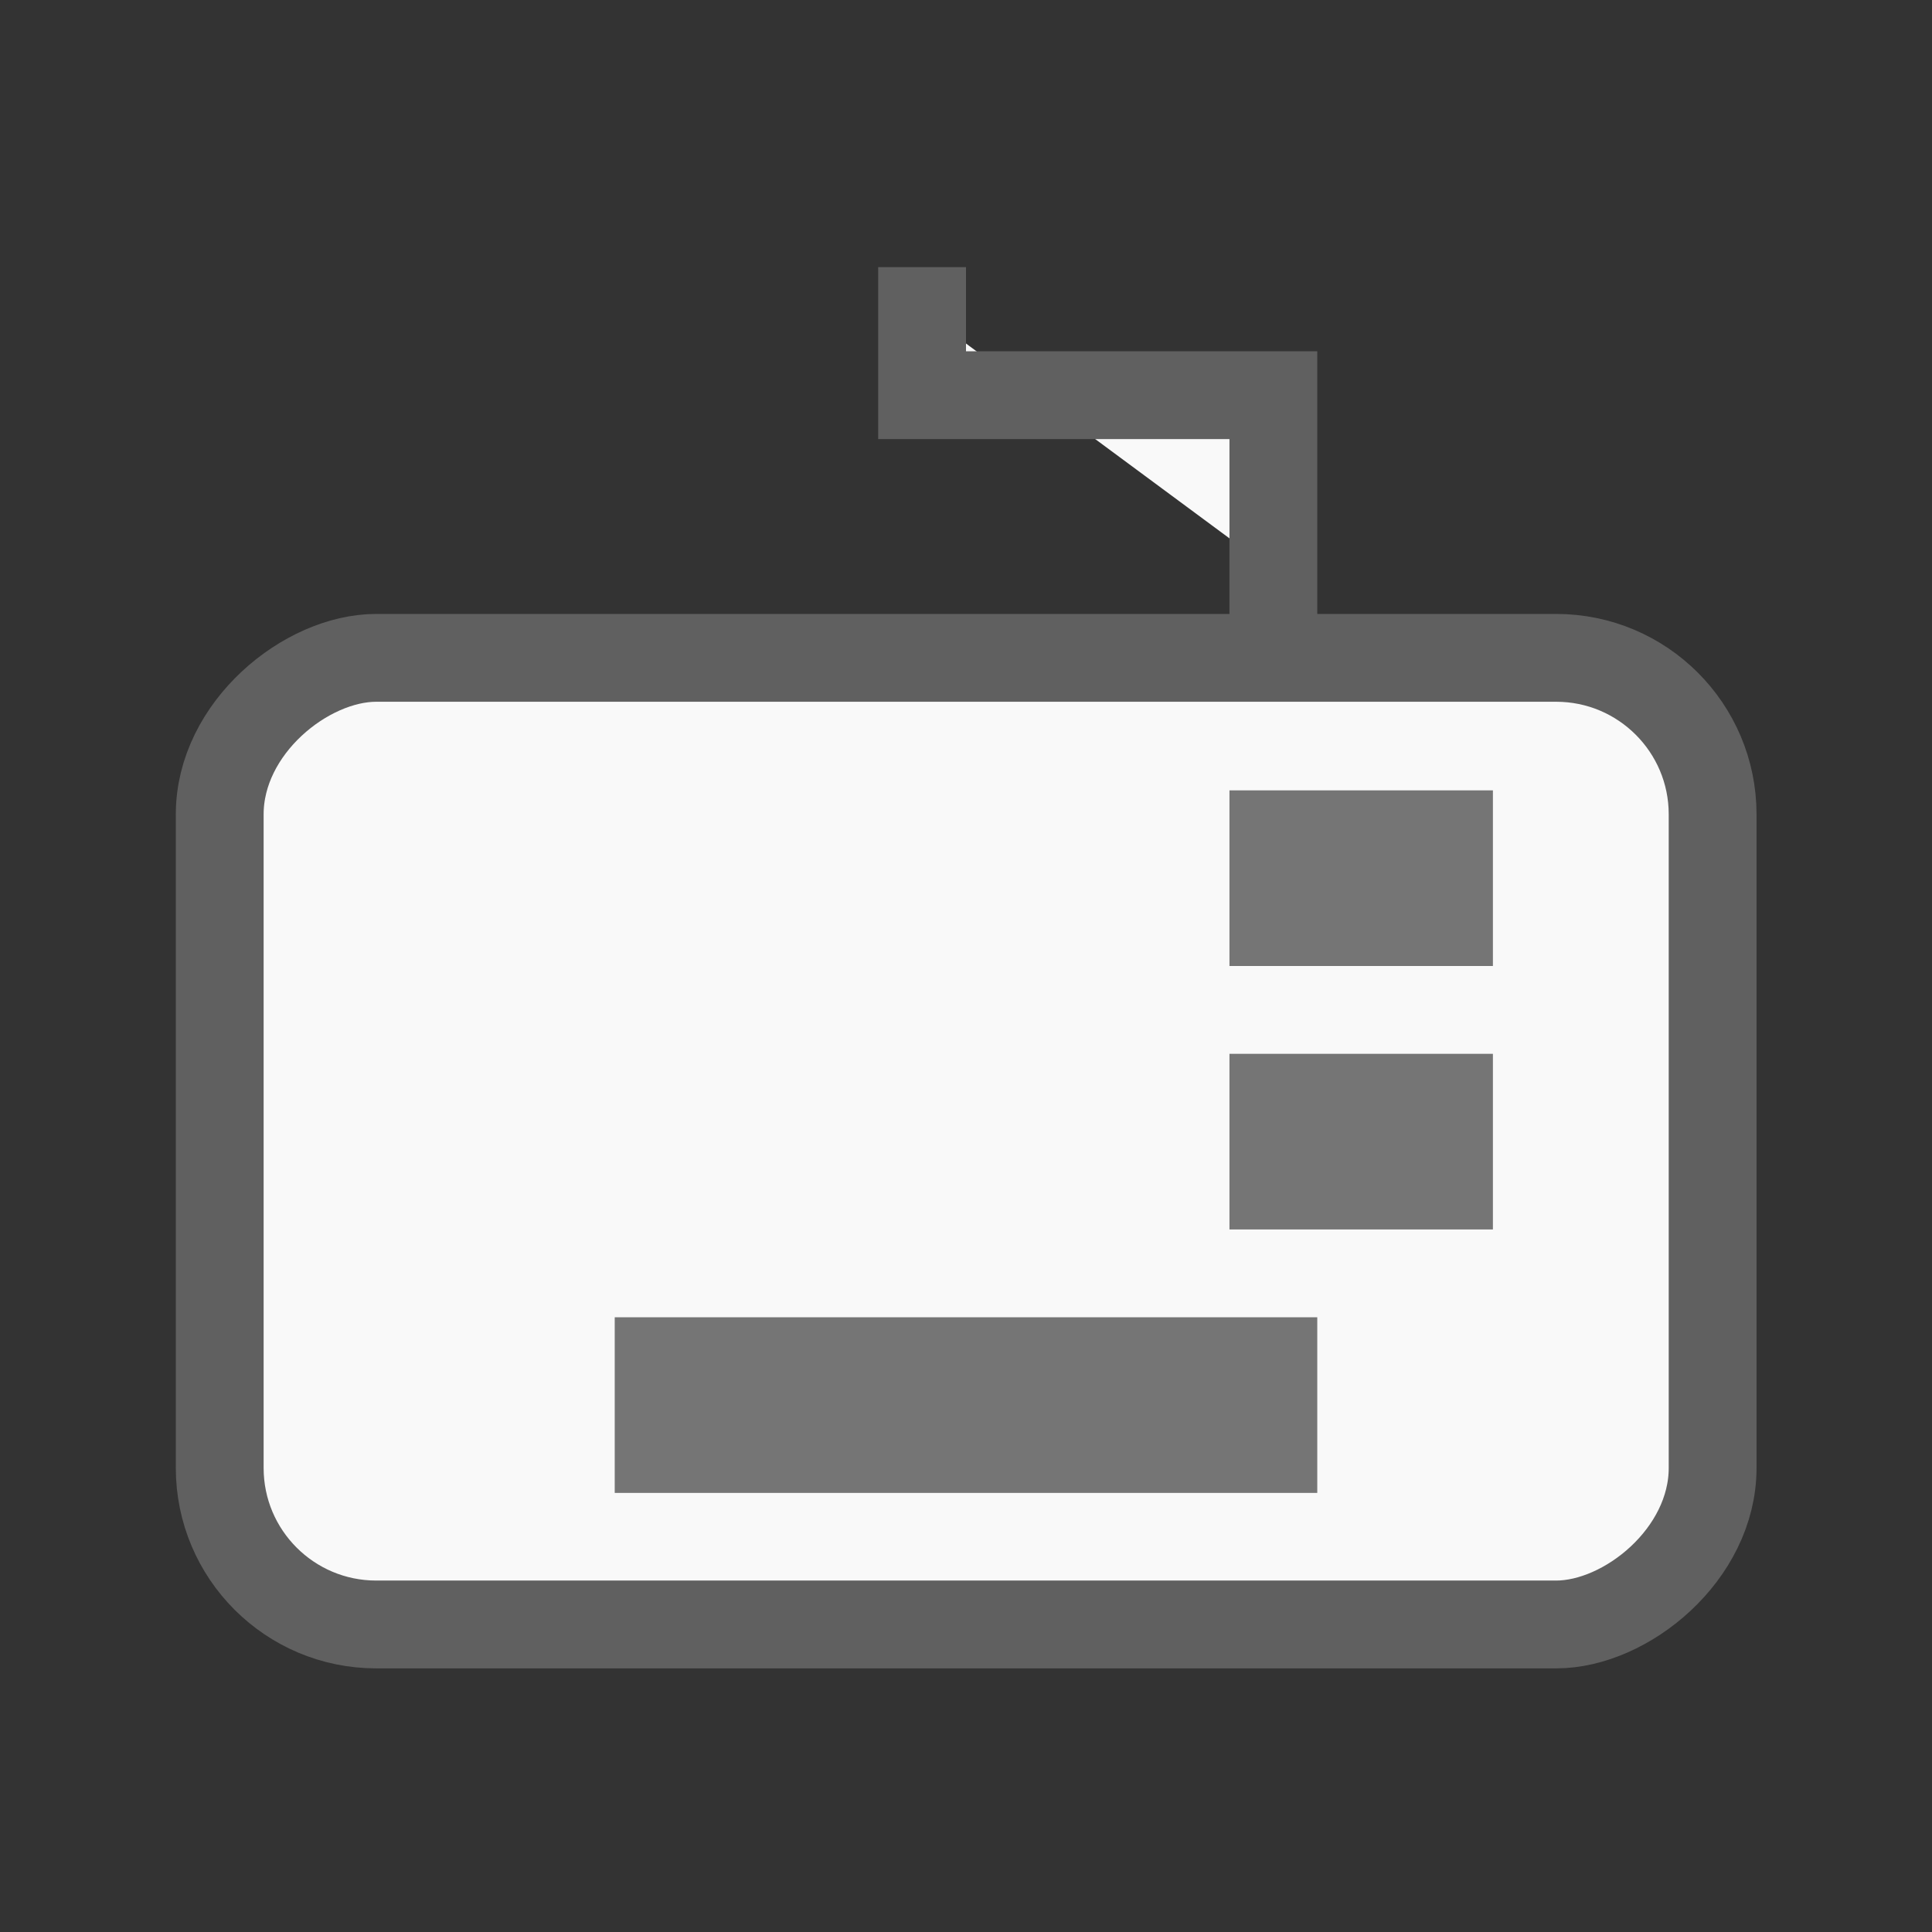 <?xml version="1.0" encoding="UTF-8" standalone="no"?>
<!-- Created with Inkscape (http://www.inkscape.org/) -->
<svg id="svg3196" xmlns="http://www.w3.org/2000/svg" height="22" width="22" version="1.0">
 <rect width="100%" height="100%" fill="#333333" stroke="none"/>
 <rect id="rect2832" style="stroke-width:1;stroke:#606060;stroke-linecap:square;fill:#f9f9f9#cdcdcdnone" transform="rotate(-90)" rx="1.782" ry="1.782" height="17" width="11.007" y="2.502" x="-18.498"/>
 <path id="path2836" style="stroke-width:2;stroke:#757575;stroke-linecap:square;fill:#f9f9f9#cdcdcdnone" d="m15 13h1"/>
 <path id="path2838" style="stroke-width:2;stroke:#757575;stroke-linecap:square;fill:#f9f9f9#cdcdcdnone" d="m8 16h6"/>
 <rect id="rect3645" style="fill:#f9f9f9#cdcdcd#757575" transform="rotate(-90)" height="2" width="2" y="5" x="-11"/>
 <rect id="rect3651" style="fill:#f9f9f9#cdcdcd#757575" transform="rotate(-90)" height="2" width="2" y="5" x="-14"/>
 <path id="rect3160" style="stroke:#606060;stroke-linecap:square;fill:#f9f9f9#cdcdcdnone" d="m10.5 3.542v0.958h4v2"/>
 <rect id="rect3641" style="fill:#f9f9f9#cdcdcd#757575" transform="rotate(-90)" height="2" width="2" y="11" x="-11"/>
 <rect id="rect3643" style="fill:#f9f9f9#cdcdcd#757575" transform="rotate(-90)" height="2" width="2" y="11" x="-14"/>
 <rect id="rect3646" style="fill:#f9f9f9#cdcdcd#757575" transform="rotate(-90)" height="2" width="2" y="8" x="-11"/>
 <rect id="rect3648" style="fill:#f9f9f9#cdcdcd#757575" transform="rotate(-90)" height="2" width="2" y="8" x="-14"/>
 <path id="path3650" style="stroke-width:2;stroke:#757575;stroke-linecap:square;fill:#f9f9f9#cdcdcdnone" d="m15 10h1"/>
</svg>